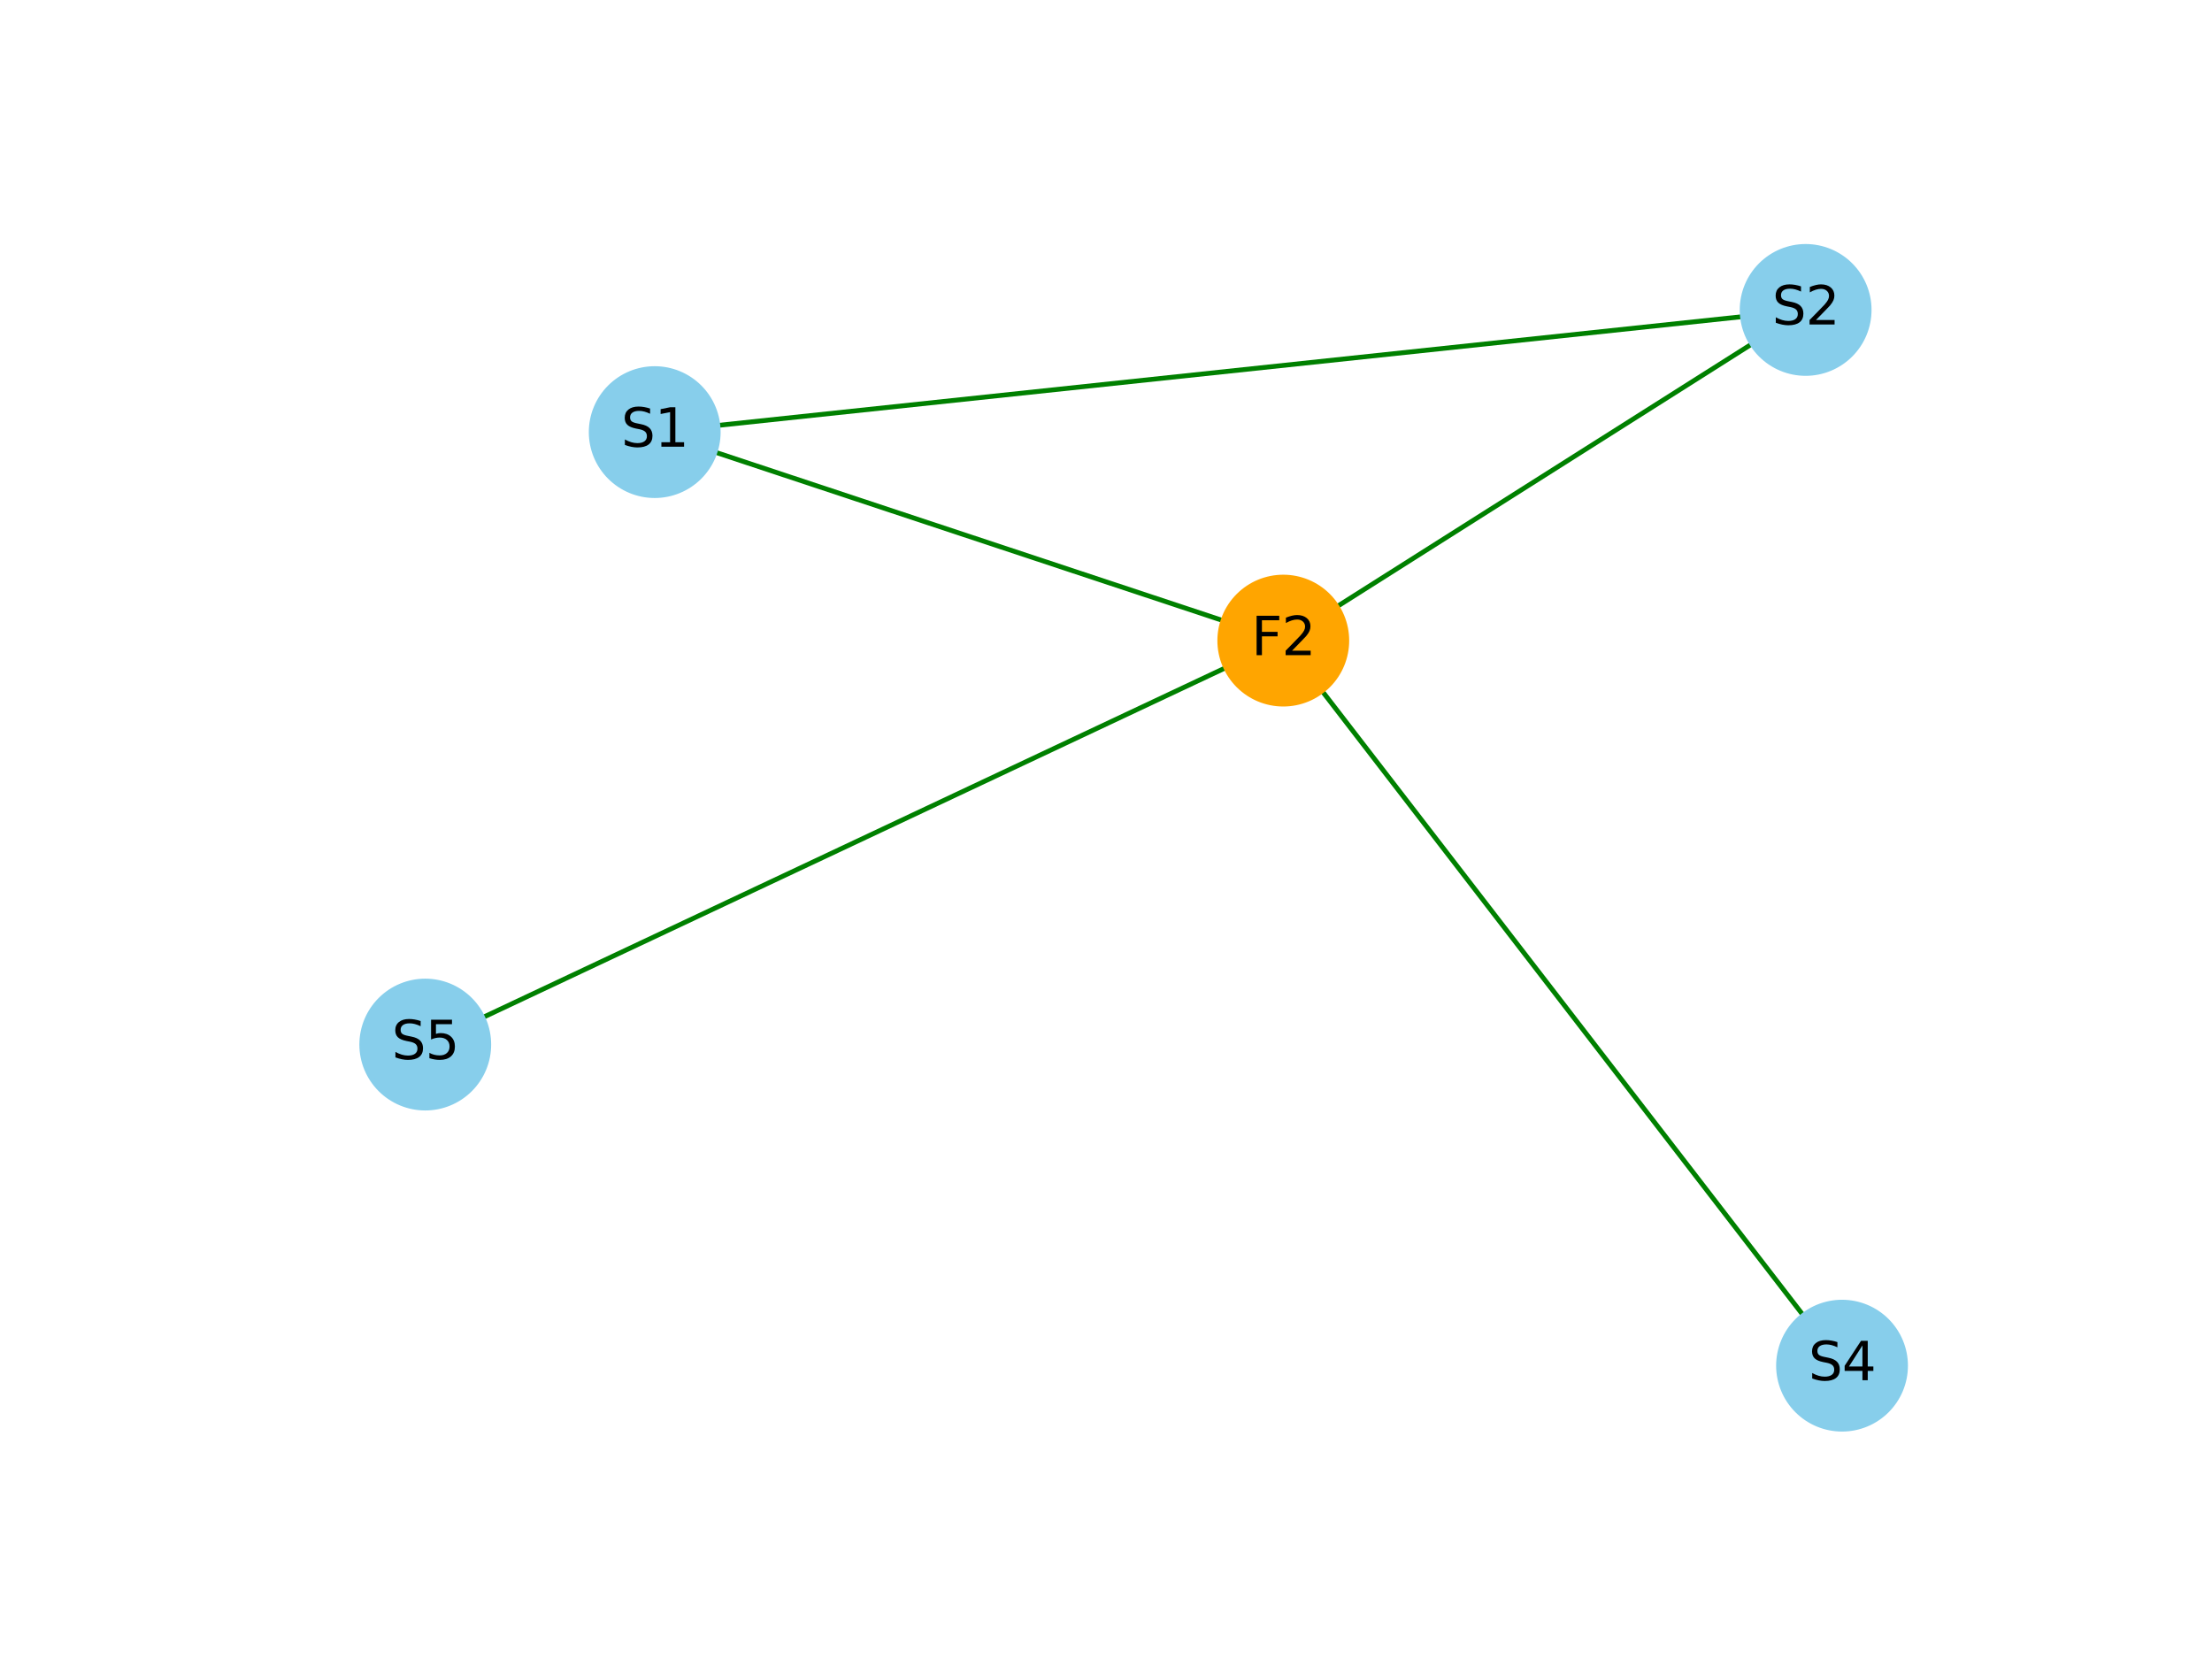 <?xml version="1.0" encoding="utf-8" standalone="no"?>
<!DOCTYPE svg PUBLIC "-//W3C//DTD SVG 1.1//EN"
  "http://www.w3.org/Graphics/SVG/1.1/DTD/svg11.dtd">
<svg xmlns:xlink="http://www.w3.org/1999/xlink" width="460.8pt" height="345.6pt" viewBox="0 0 460.8 345.6" xmlns="http://www.w3.org/2000/svg" version="1.1">
 <defs>
  <style type="text/css">*{stroke-linejoin: round; stroke-linecap: butt}</style>
 </defs>
 <g id="figure_1">
  <g id="patch_1">
   <path d="M 0 345.6 
L 460.8 345.6 
L 460.8 0 
L 0 0 
z
" style="fill: #ffffff"/>
  </g>
  <g id="axes_1">
   <g id="LineCollection_1">
    <path d="M 136.389 90.016 
L 376.147 64.564 
" clip-path="url(#p924a0a7d2d)" style="fill: none; stroke: #008000"/>
    <path d="M 136.389 90.016 
L 267.332 133.45 
" clip-path="url(#p924a0a7d2d)" style="fill: none; stroke: #008000"/>
    <path d="M 376.147 64.564 
L 267.332 133.45 
" clip-path="url(#p924a0a7d2d)" style="fill: none; stroke: #008000"/>
    <path d="M 383.73 284.492 
L 267.332 133.45 
" clip-path="url(#p924a0a7d2d)" style="fill: none; stroke: #008000"/>
    <path d="M 88.59 217.602 
L 267.332 133.45 
" clip-path="url(#p924a0a7d2d)" style="fill: none; stroke: #008000"/>
   </g>
   <g id="PathCollection_1">
    <defs>
     <path id="C0_0_ffce71bb79" d="M 0 13.229 
C 3.508 13.229 6.873 11.835 9.354 9.354 
C 11.835 6.873 13.229 3.508 13.229 -0 
C 13.229 -3.508 11.835 -6.873 9.354 -9.354 
C 6.873 -11.835 3.508 -13.229 0 -13.229 
C -3.508 -13.229 -6.873 -11.835 -9.354 -9.354 
C -11.835 -6.873 -13.229 -3.508 -13.229 0 
C -13.229 3.508 -11.835 6.873 -9.354 9.354 
C -6.873 11.835 -3.508 13.229 0 13.229 
z
"/>
    </defs>
    <g clip-path="url(#p924a0a7d2d)">
     <use xlink:href="#C0_0_ffce71bb79" x="376.147" y="64.564" style="fill: #87ceeb; stroke: #87ceeb"/>
    </g>
    <g clip-path="url(#p924a0a7d2d)">
     <use xlink:href="#C0_0_ffce71bb79" x="267.332" y="133.45" style="fill: #ffa500; stroke: #ffa500"/>
    </g>
    <g clip-path="url(#p924a0a7d2d)">
     <use xlink:href="#C0_0_ffce71bb79" x="88.59" y="217.602" style="fill: #87ceeb; stroke: #87ceeb"/>
    </g>
    <g clip-path="url(#p924a0a7d2d)">
     <use xlink:href="#C0_0_ffce71bb79" x="383.73" y="284.492" style="fill: #87ceeb; stroke: #87ceeb"/>
    </g>
    <g clip-path="url(#p924a0a7d2d)">
     <use xlink:href="#C0_0_ffce71bb79" x="136.389" y="90.016" style="fill: #87ceeb; stroke: #87ceeb"/>
    </g>
   </g>
   <g id="text_1">
    <g clip-path="url(#p924a0a7d2d)">
     <!-- S2 -->
     <g transform="translate(369.156 67.6) scale(0.11 -0.11)">
      <defs>
       <path id="DejaVuSans-53" d="M 3425 4513 
L 3425 3897 
Q 3066 4069 2747 4153 
Q 2428 4238 2131 4238 
Q 1616 4238 1336 4038 
Q 1056 3838 1056 3469 
Q 1056 3159 1242 3001 
Q 1428 2844 1947 2747 
L 2328 2669 
Q 3034 2534 3370 2195 
Q 3706 1856 3706 1288 
Q 3706 609 3251 259 
Q 2797 -91 1919 -91 
Q 1588 -91 1214 -16 
Q 841 59 441 206 
L 441 856 
Q 825 641 1194 531 
Q 1563 422 1919 422 
Q 2459 422 2753 634 
Q 3047 847 3047 1241 
Q 3047 1584 2836 1778 
Q 2625 1972 2144 2069 
L 1759 2144 
Q 1053 2284 737 2584 
Q 422 2884 422 3419 
Q 422 4038 858 4394 
Q 1294 4750 2059 4750 
Q 2388 4750 2728 4690 
Q 3069 4631 3425 4513 
z
" transform="scale(0.016)"/>
       <path id="DejaVuSans-32" d="M 1228 531 
L 3431 531 
L 3431 0 
L 469 0 
L 469 531 
Q 828 903 1448 1529 
Q 2069 2156 2228 2338 
Q 2531 2678 2651 2914 
Q 2772 3150 2772 3378 
Q 2772 3750 2511 3984 
Q 2250 4219 1831 4219 
Q 1534 4219 1204 4116 
Q 875 4013 500 3803 
L 500 4441 
Q 881 4594 1212 4672 
Q 1544 4750 1819 4750 
Q 2544 4750 2975 4387 
Q 3406 4025 3406 3419 
Q 3406 3131 3298 2873 
Q 3191 2616 2906 2266 
Q 2828 2175 2409 1742 
Q 1991 1309 1228 531 
z
" transform="scale(0.016)"/>
      </defs>
      <use xlink:href="#DejaVuSans-53"/>
      <use xlink:href="#DejaVuSans-32" x="63.477"/>
     </g>
    </g>
   </g>
   <g id="text_2">
    <g clip-path="url(#p924a0a7d2d)">
     <!-- F2 -->
     <g transform="translate(260.669 136.485) scale(0.11 -0.11)">
      <defs>
       <path id="DejaVuSans-46" d="M 628 4666 
L 3309 4666 
L 3309 4134 
L 1259 4134 
L 1259 2759 
L 3109 2759 
L 3109 2228 
L 1259 2228 
L 1259 0 
L 628 0 
L 628 4666 
z
" transform="scale(0.016)"/>
      </defs>
      <use xlink:href="#DejaVuSans-46"/>
      <use xlink:href="#DejaVuSans-32" x="57.52"/>
     </g>
    </g>
   </g>
   <g id="text_3">
    <g clip-path="url(#p924a0a7d2d)">
     <!-- S5 -->
     <g transform="translate(81.599 220.637) scale(0.11 -0.11)">
      <defs>
       <path id="DejaVuSans-35" d="M 691 4666 
L 3169 4666 
L 3169 4134 
L 1269 4134 
L 1269 2991 
Q 1406 3038 1543 3061 
Q 1681 3084 1819 3084 
Q 2600 3084 3056 2656 
Q 3513 2228 3513 1497 
Q 3513 744 3044 326 
Q 2575 -91 1722 -91 
Q 1428 -91 1123 -41 
Q 819 9 494 109 
L 494 744 
Q 775 591 1075 516 
Q 1375 441 1709 441 
Q 2250 441 2565 725 
Q 2881 1009 2881 1497 
Q 2881 1984 2565 2268 
Q 2250 2553 1709 2553 
Q 1456 2553 1204 2497 
Q 953 2441 691 2322 
L 691 4666 
z
" transform="scale(0.016)"/>
      </defs>
      <use xlink:href="#DejaVuSans-53"/>
      <use xlink:href="#DejaVuSans-35" x="63.477"/>
     </g>
    </g>
   </g>
   <g id="text_4">
    <g clip-path="url(#p924a0a7d2d)">
     <!-- S4 -->
     <g transform="translate(376.739 287.527) scale(0.11 -0.11)">
      <defs>
       <path id="DejaVuSans-34" d="M 2419 4116 
L 825 1625 
L 2419 1625 
L 2419 4116 
z
M 2253 4666 
L 3047 4666 
L 3047 1625 
L 3713 1625 
L 3713 1100 
L 3047 1100 
L 3047 0 
L 2419 0 
L 2419 1100 
L 313 1100 
L 313 1709 
L 2253 4666 
z
" transform="scale(0.016)"/>
      </defs>
      <use xlink:href="#DejaVuSans-53"/>
      <use xlink:href="#DejaVuSans-34" x="63.477"/>
     </g>
    </g>
   </g>
   <g id="text_5">
    <g clip-path="url(#p924a0a7d2d)">
     <!-- S1 -->
     <g transform="translate(129.398 93.052) scale(0.11 -0.11)">
      <defs>
       <path id="DejaVuSans-31" d="M 794 531 
L 1825 531 
L 1825 4091 
L 703 3866 
L 703 4441 
L 1819 4666 
L 2450 4666 
L 2450 531 
L 3481 531 
L 3481 0 
L 794 0 
L 794 531 
z
" transform="scale(0.016)"/>
      </defs>
      <use xlink:href="#DejaVuSans-53"/>
      <use xlink:href="#DejaVuSans-31" x="63.477"/>
     </g>
    </g>
   </g>
  </g>
 </g>
 <defs>
  <clipPath id="p924a0a7d2d">
   <rect x="57.6" y="41.472" width="357.12" height="266.112"/>
  </clipPath>
 </defs>
</svg>
